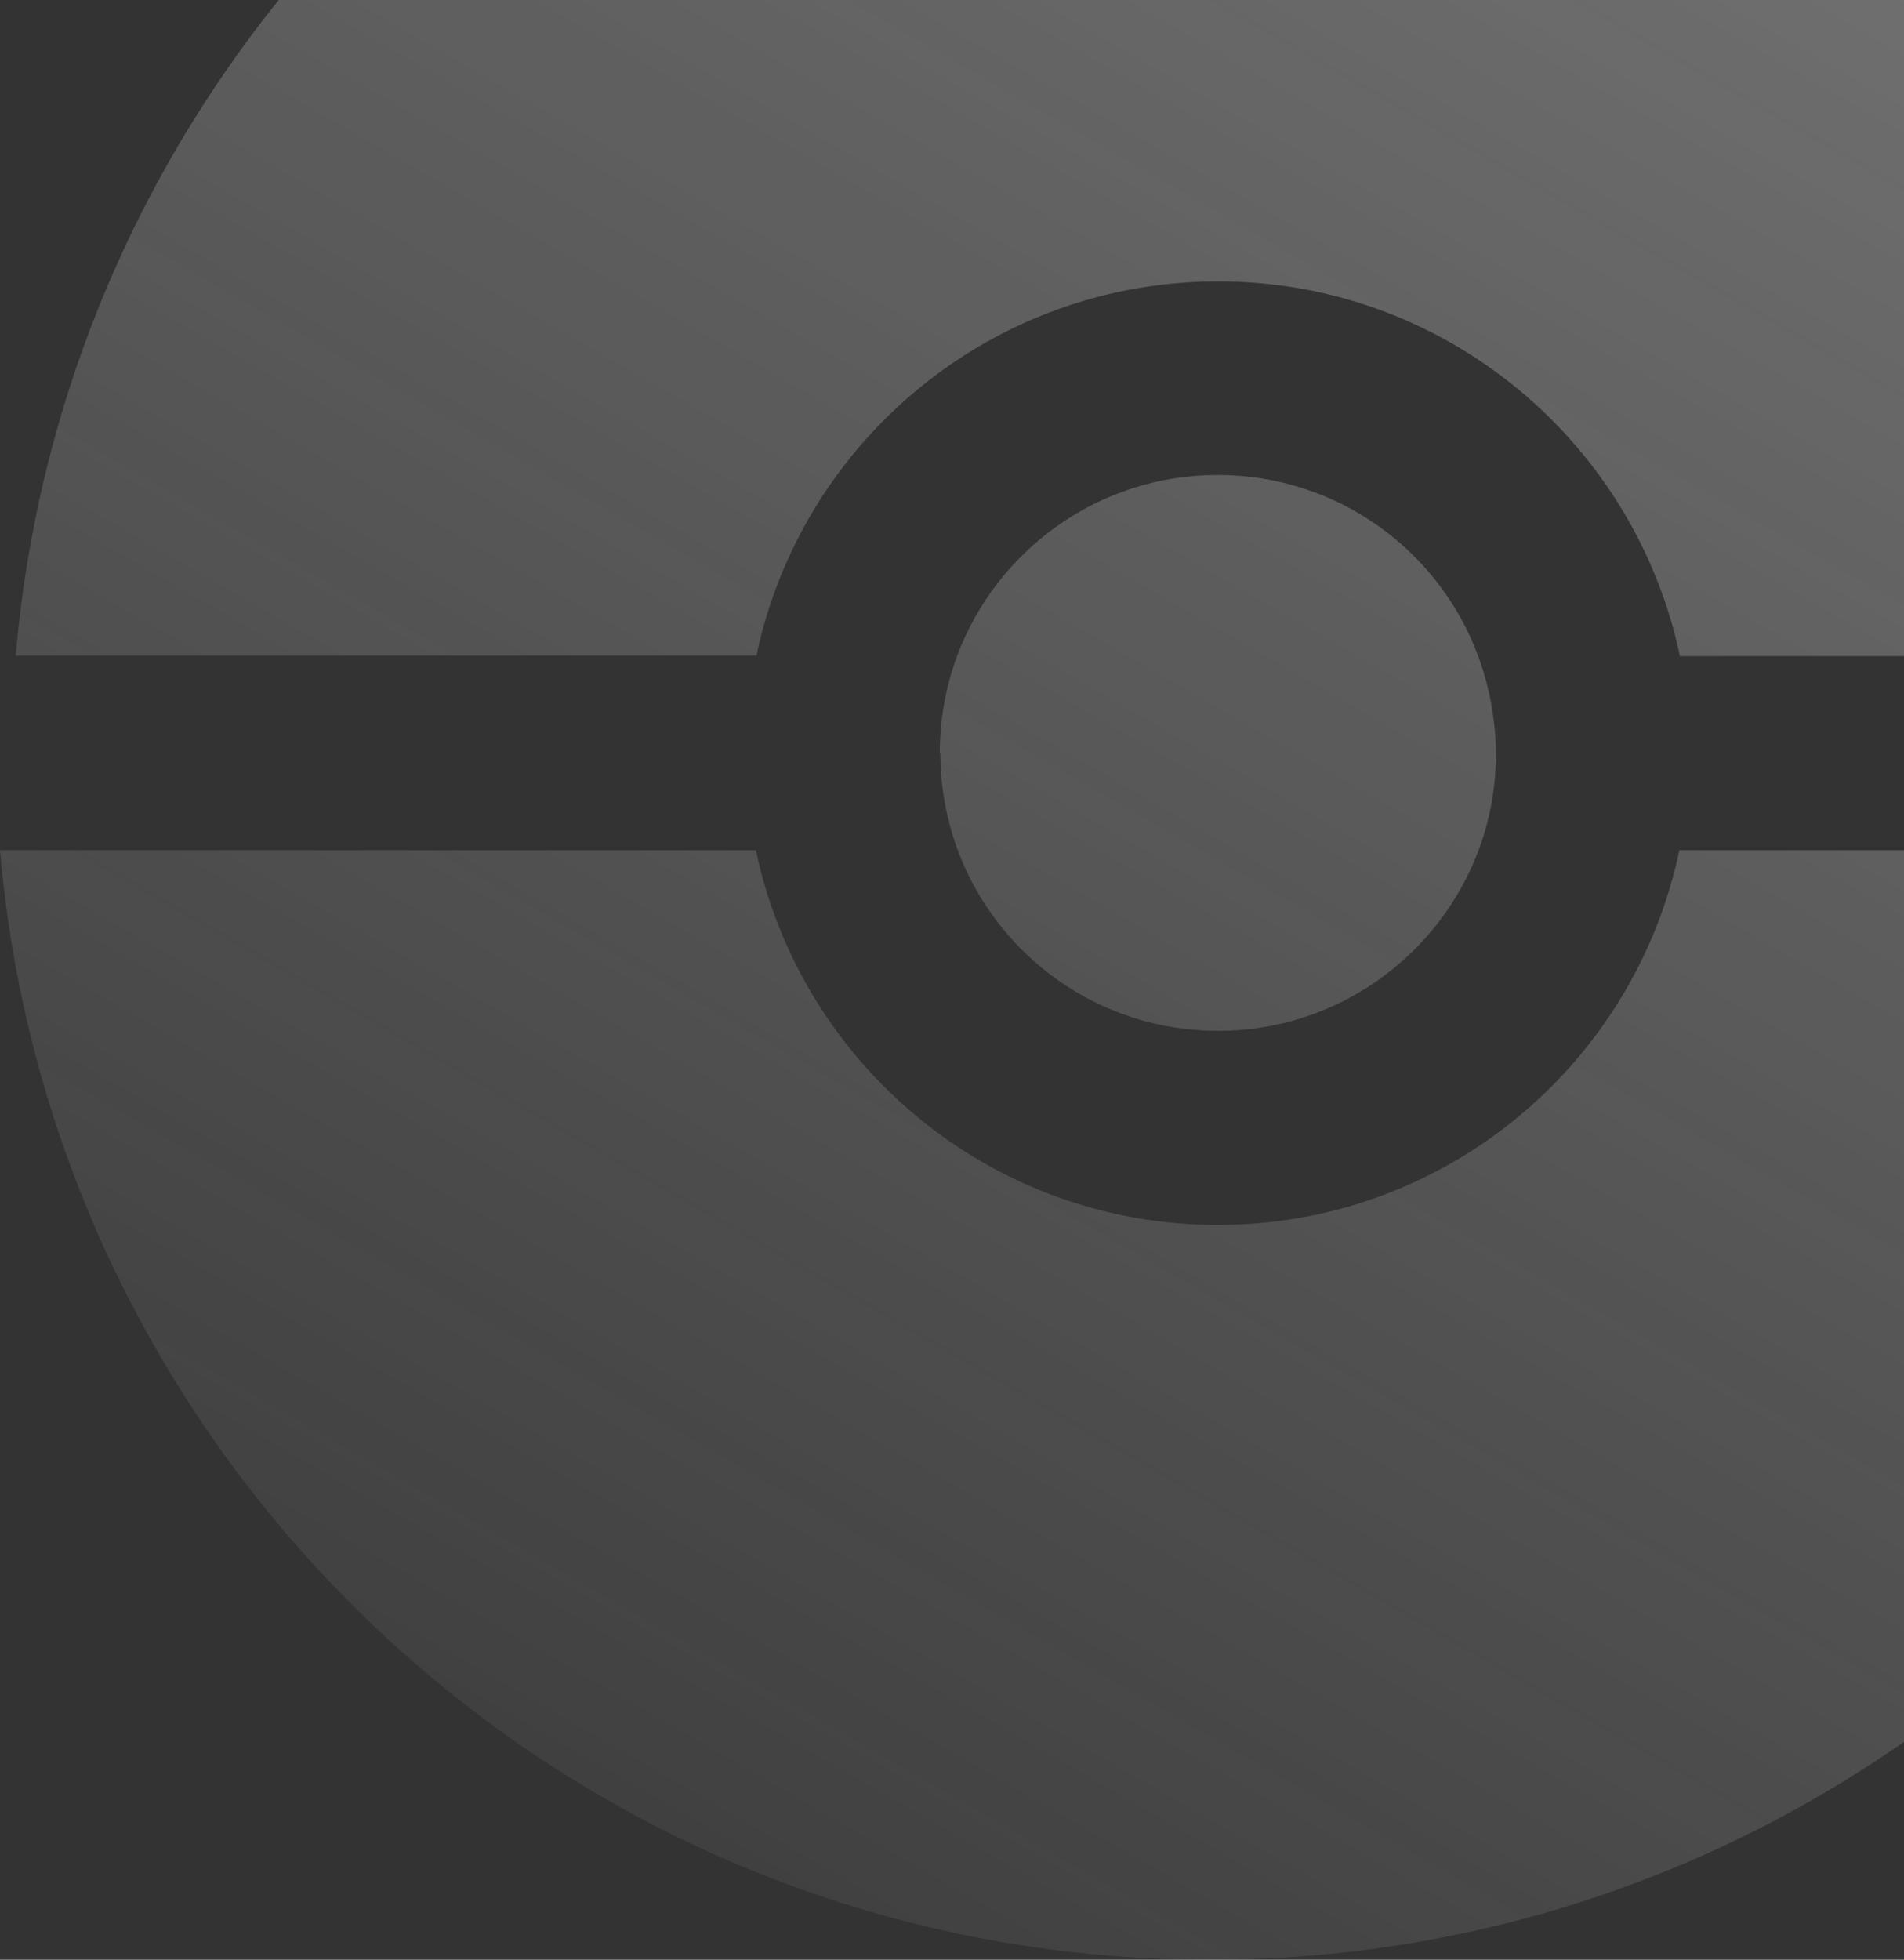 <svg width="172" height="177" viewBox="0 0 172 177" fill="none" xmlns="http://www.w3.org/2000/svg">
<rect x="0" y="0" width="172" height="177" fill="#333333" stroke="none"/>
<g style="mix-blend-mode:soft-light" opacity="0.6">
<path fill-rule="evenodd" clip-rule="evenodd" d="M151.757 59.26C147.691 39.95 130.57 25.415 110.045 25.415C89.52 25.415 72.397 39.898 68.334 59.209H1.423C6.249 3.057 53.295 -41 110.706 -41C168.115 -41 215.214 3.057 220.039 59.26H151.757ZM135.143 68.001C135.092 64.901 134.533 61.954 133.517 59.211C129.96 49.657 120.765 42.898 109.994 42.898C99.224 42.898 90.028 49.707 86.471 59.211C85.428 62.024 84.894 65.001 84.897 68.001H84.947C84.947 71.1 85.507 74.048 86.522 76.791C90.079 86.345 99.275 93.104 110.045 93.104C120.815 93.104 130.011 86.294 133.568 76.791C134.584 74.097 135.143 71.1 135.143 68.001ZM109.994 110.635C89.469 110.635 72.349 96.1 68.283 76.791H0C4.828 132.943 51.925 177 109.283 177C166.643 177 213.791 132.943 218.566 76.791H151.706C147.642 96.153 130.52 110.635 109.994 110.635Z" fill="url(#paint0_linear)"/>
</g>
<defs>
<linearGradient id="paint0_linear" x1="273" y1="-239.5" x2="15.5" y2="209.5" gradientUnits="userSpaceOnUse">
<stop stop-color="white"/>
<stop offset="1" stop-color="#F2F2F2" stop-opacity="0"/>
</linearGradient>
</defs>
</svg>
